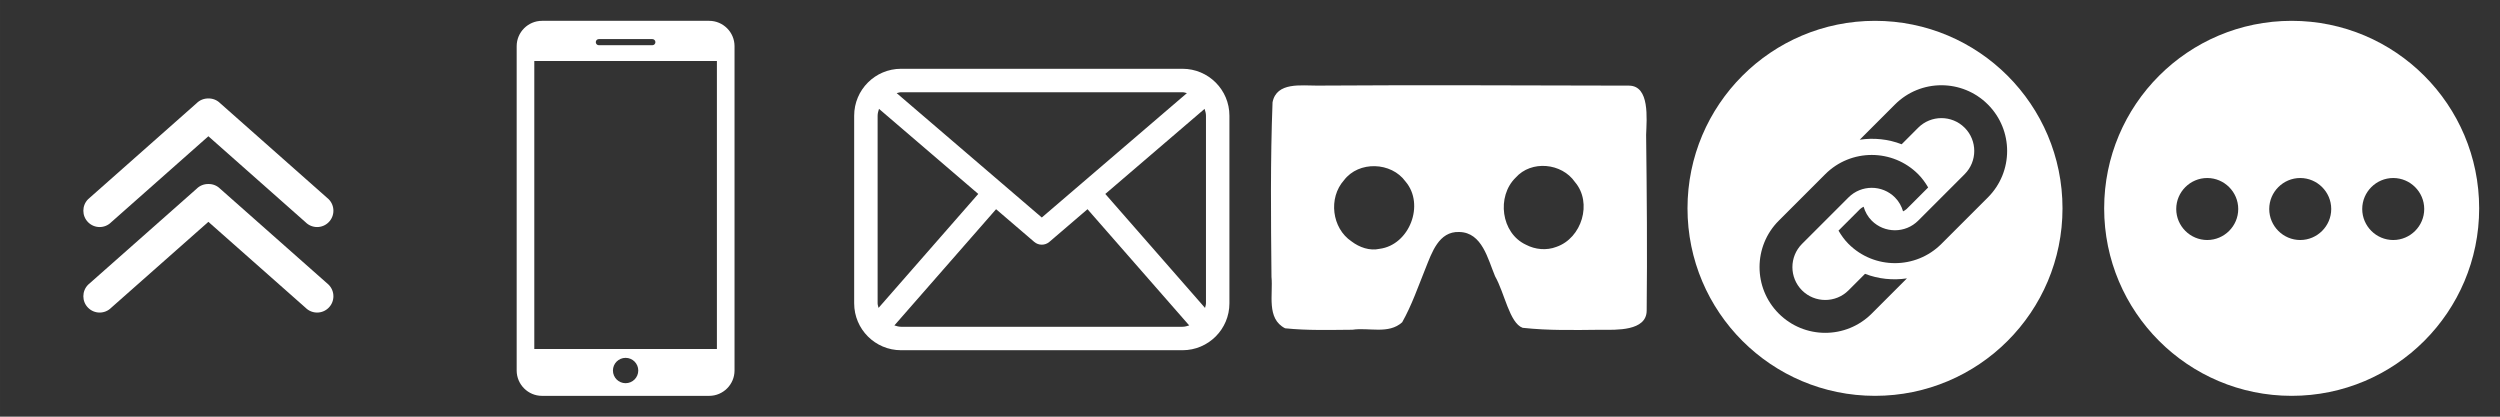 <?xml version="1.0" encoding="UTF-8" standalone="no"?>
<!-- Generator: Adobe Illustrator 19.0.0, SVG Export Plug-In . SVG Version: 6.00 Build 0)  -->

<svg
   xmlns:dc="http://purl.org/dc/elements/1.1/"
   xmlns:cc="http://creativecommons.org/ns#"
   xmlns:rdf="http://www.w3.org/1999/02/22-rdf-syntax-ns#"
   xmlns:svg="http://www.w3.org/2000/svg"
   xmlns="http://www.w3.org/2000/svg"
   xmlns:sodipodi="http://sodipodi.sourceforge.net/DTD/sodipodi-0.dtd"
   xmlns:inkscape="http://www.inkscape.org/namespaces/inkscape"
   version="1.1"
   id="Capa_1"
   x="0px"
   y="0px"
   viewBox="0 0 555.995 92.666"
   xml:space="preserve"
   width="600"
   height="100"
   inkscape:version="0.91 r13725"
   sodipodi:docname="main_icons.svg"><rect x="0" y="0" width="555.995" height="92.666" fill="#333333" stroke="none"/><defs
     id="defs49" /><sodipodi:namedview
     pagecolor="#ffffff"
     bordercolor="#666666"
     borderopacity="1"
     objecttolerance="10"
     gridtolerance="10"
     guidetolerance="10"
     inkscape:pageopacity="0"
     inkscape:pageshadow="2"
     inkscape:window-width="1920"
     inkscape:window-height="1027"
     id="namedview47"
     showgrid="true"
     inkscape:zoom="0.921875"
     inkscape:cx="31.164821"
     inkscape:cy="93.964266"
     inkscape:window-x="1272"
     inkscape:window-y="-8"
     inkscape:window-maximized="1"
     inkscape:current-layer="g9"
     showguides="true"
     showborder="true"><inkscape:grid
       type="xygrid"
       id="grid4286" /></sodipodi:namedview><g
     id="g3"
     transform="translate(0,-381.783)"><g
       id="g5"><g
         id="g7"><g
           id="g9"><g
             id="g4198"
             transform="matrix(0.227,0,0,0.227,-7.381,378.941)"><path
               style="fill:#ffffff"
               inkscape:connector-curvature="0"
               id="path13"
               d="m 248.205,113.622 c -3.178,-3.178 -7.31,-4.704 -11.473,-4.64 -4.227,-0.064 -8.391,1.462 -11.569,4.64 l -106.312,94.044 c -6.229,6.229 -6.229,16.368 0,22.597 6.229,6.261 16.368,6.261 22.597,0 l 95.22,-84.255 95.22,84.255 c 6.229,6.261 16.4,6.261 22.597,0 6.229,-6.229 6.229,-16.368 0,-22.597 l -106.28,-94.044 z" /><path
               style="fill:#ffffff"
               inkscape:connector-curvature="0"
               id="path15"
               d="m 248.205,197.438 c -3.178,-3.178 -7.31,-4.704 -11.473,-4.64 -4.227,-0.064 -8.391,1.462 -11.569,4.64 l -106.312,94.013 c -6.229,6.261 -6.229,16.4 0,22.597 6.229,6.261 16.368,6.261 22.597,0 l 95.22,-84.192 95.22,84.192 c 6.229,6.261 16.4,6.261 22.597,0 6.229,-6.198 6.229,-16.336 0,-22.597 l -106.28,-94.013 z" /></g><g
             id="g4207"
             transform="matrix(2.383,0,0,2.383,97.43,386.416)"><g
               id="g4167"><path
                 id="path4169"
                 d="M 25.302,0 9.698,0 C 8.398,0 7.334,1.063 7.334,2.364 l 0,30.271 C 7.334,33.936 8.398,35 9.698,35 l 15.604,0 c 1.3,0 2.364,-1.062 2.364,-2.364 l 0,-30.272 C 27.666,1.063 26.602,0 25.302,0 Z m -10.298,1.704 4.992,0 c 0.158,0 0.286,0.128 0.286,0.287 0,0.158 -0.128,0.286 -0.286,0.286 l -4.992,0 c -0.158,0 -0.286,-0.128 -0.286,-0.286 0,-0.159 0.128,-0.287 0.286,-0.287 z M 17.5,33.818 c -0.653,0 -1.182,-0.529 -1.182,-1.183 0,-0.654 0.529,-1.182 1.182,-1.182 0.653,0 1.182,0.528 1.182,1.182 0,0.654 -0.529,1.183 -1.182,1.183 z m 8.521,-3.193 -17.042,0 0,-26.876 17.042,0 0,26.876 z"
                 inkscape:connector-curvature="0"
                 style="fill:#ffffff" /></g><g
               id="g4171" /><g
               id="g4173" /><g
               id="g4175" /><g
               id="g4177" /><g
               id="g4179" /><g
               id="g4181" /><g
               id="g4183" /><g
               id="g4185" /><g
               id="g4187" /><g
               id="g4189" /><g
               id="g4191" /><g
               id="g4193" /><g
               id="g4195" /><g
               id="g4197" /><g
               id="g4199" /></g><g
             id="g4267"
             transform="matrix(0.163,0,0,0.163,189.965,386.648)"><g
               id="g4227"><path
                 id="path4229"
                 d="M 448,64 64,64 C 28.656,64 0,92.656 0,128 l 0,256 c 0,35.344 28.656,64 64,64 l 384,0 c 35.344,0 64,-28.656 64,-64 l 0,-256 C 512,92.656 483.344,64 448,64 Z M 342.656,234.781 478.125,118.687 c 0.938,3 1.875,6 1.875,9.313 l 0,256 c 0,2.219 -0.844,4.188 -1.281,6.281 L 342.656,234.781 Z M 448,96 c 2.125,0 4,0.813 6,1.219 L 256,266.938 58,97.219 C 60,96.813 61.875,96 64,96 l 384,0 z M 33.266,390.25 C 32.828,388.156 32,386.219 32,384 l 0,-256 c 0,-3.313 0.953,-6.313 1.891,-9.313 L 169.313,234.75 33.266,390.25 Z M 64,416 c -3.234,0 -6.172,-0.938 -9.125,-1.844 l 138.75,-158.563 51.969,44.531 c 2.984,2.595 6.703,3.876 10.406,3.876 3.703,0 7.422,-1.281 10.406,-3.875 l 51.969,-44.531 138.75,158.563 C 454.188,415.062 451.25,416 448,416 l -384,0 z"
                 inkscape:connector-curvature="0"
                 style="fill:#ffffff" /></g><g
               id="g4231" /><g
               id="g4233" /><g
               id="g4235" /><g
               id="g4237" /><g
               id="g4239" /><g
               id="g4241" /><g
               id="g4243" /><g
               id="g4245" /><g
               id="g4247" /><g
               id="g4249" /><g
               id="g4251" /><g
               id="g4253" /><g
               id="g4255" /><g
               id="g4257" /><g
               id="g4259" /></g><g
             transform="matrix(0.136,0,0,0.136,272.386,384.941)"
             id="layer1"
             inkscape:label="Layer 1"><g
               transform="translate(-147.662,-92.36)"
               id="g3351"><path
                 sodipodi:nodetypes="ccccccccccccccccccccccccc"
                 inkscape:connector-curvature="0"
                 id="path3365"
                 d="m 246.348,606.003 c -31.084,-15.811 -19.429,-55.894 -22.288,-83.999 -0.935,-95.179 -1.915,-190.409 1.736,-285.547 6.479,-33.672 47.271,-27.128 72.689,-27.328 170.745,-1.166 335.981,-0.228 510.223,0.046 34.146,0.28 28.92,53.705 27.997,80.373 1.143,96.885 1.968,190.965 0.902,287.812 -0.451,33.319 -49.445,31.297 -75.013,31.064 -42.642,0.416 -85.439,1.483 -127.905,-3.224 -21.398,-7.962 -29.285,-56.614 -44.929,-84.138 -11.81,-27.942 -21.018,-71.797 -58.62,-72.533 -33.611,-1.342 -44.927,34.094 -55.15,59.398 -12.025,29.711 -22.424,60.257 -38.227,88.267 -22.205,20.046 -54.487,8.113 -81.328,12.183 -36.699,0.261 -73.514,1.422 -110.087,-2.375 z M 400.792,476.044 c 48.856,-6.226 74.499,-72.561 42.407,-110.085 -23.158,-32.085 -76.449,-34.107 -100.629,-2.04 -25.769,28.901 -19.94,78.321 12.409,99.994 12.847,9.748 29.666,15.761 45.814,12.13 z m 289.149,-3.209 c 41.487,-14.165 59.367,-72.107 30.35,-106.02 -21.474,-31.222 -71.345,-36.151 -96.933,-7.199 -31.464,30.633 -24.005,90.802 16.824,109.715 15.132,7.957 33.699,9.735 49.759,3.504 z"
                 style="fill:#ffffff;fill-opacity:1" /></g></g><g
             id="g4216"
             transform="matrix(0.834,0,0,0.834,375.297,386.416)"><g
               transform="matrix(0.144,0,0,0.144,19.21,17.177)"
               id="g3374"><g
                 id="g3334" /><g
                 id="g3338" /><g
                 id="g3340" /><g
                 id="g3342" /><g
                 id="g3344" /><g
                 id="g3346" /><g
                 id="g3348" /><g
                 id="g3350" /><g
                 id="g3352" /><g
                 id="g3354" /><g
                 id="g3356" /><g
                 id="g3358" /><g
                 id="g3360" /><g
                 id="g3362" /><g
                 id="g3364" /><g
                 id="g3366" /></g><path
               id="path3"
               d="M 50,0 C 22.386,0 0,22.386 0,50 0,77.614 22.386,100 50,100 77.614,100 100,77.614 100,50 100,22.386 77.614,0 50,0 Z m 17.711,17.178 c 4.485,0 8.97,1.711 12.393,5.133 6.841,6.843 6.841,17.938 0,24.781 L 67.709,59.482 c -6.841,6.845 -17.938,6.845 -24.779,0 -1.078,-1.075 -1.922,-2.286 -2.662,-3.535 l 5.76,-5.758 c 0.274,-0.276 0.611,-0.435 0.934,-0.621 0.398,1.36 1.094,2.649 2.164,3.719 3.416,3.419 8.974,3.414 12.389,0 L 73.904,40.896 c 3.419,-3.419 3.419,-8.977 0,-12.393 -3.414,-3.416 -8.972,-3.416 -12.391,0 l -4.406,4.412 C 53.532,31.524 49.68,31.15 45.93,31.699 l 9.391,-9.389 c 3.422,-3.422 7.906,-5.133 12.391,-5.133 z M 49.125,35.764 c 4.485,0 8.969,1.711 12.389,5.133 1.078,1.076 1.927,2.283 2.662,3.537 l -5.76,5.756 c -0.274,0.274 -0.607,0.426 -0.932,0.615 -0.402,-1.359 -1.099,-2.645 -2.166,-3.713 -3.416,-3.418 -8.97,-3.418 -12.389,0 L 30.537,59.482 c -3.416,3.418 -3.416,8.976 0,12.395 3.417,3.414 8.977,3.414 12.393,0 l 4.408,-4.412 c 3.572,1.39 7.426,1.768 11.178,1.215 L 49.125,78.07 c -6.843,6.841 -17.94,6.841 -24.783,0 -6.843,-6.845 -6.843,-17.938 0,-24.783 L 36.732,40.896 C 40.154,37.475 44.64,35.764 49.125,35.764 Z"
               style="clip-rule:evenodd;fill:#ffffff;fill-opacity:1;fill-rule:evenodd"
               inkscape:connector-curvature="0" /></g><g
             id="g4260"
             transform="matrix(0.834,0,0,0.834,467.962,386.416)"><path
               id="path3-3"
               d="M 50,0 C 22.386,0 0,22.386 0,50 0,77.614 22.386,100 50,100 77.614,100 100,77.614 100,50 100,22.386 77.614,0 50,0 Z M 27.484,41.914 c 4.547,0 8.268,3.719 8.268,8.266 0,4.547 -3.721,8.268 -8.268,8.268 -4.547,0 -8.266,-3.721 -8.266,-8.268 0,-4.547 3.719,-8.266 8.266,-8.266 z m 24.799,0 c 4.547,0 8.268,3.719 8.268,8.266 0,4.547 -3.721,8.268 -8.268,8.268 -4.547,0 -8.266,-3.721 -8.266,-8.268 0,-4.547 3.719,-8.266 8.266,-8.266 z m 24.801,0 c 4.547,0 8.266,3.719 8.266,8.266 0,4.547 -3.719,8.268 -8.266,8.268 -4.547,0 -8.268,-3.721 -8.268,-8.268 0,-4.547 3.721,-8.266 8.268,-8.266 z"
               style="clip-rule:evenodd;fill:#ffffff;fill-opacity:1;fill-rule:evenodd"
               inkscape:connector-curvature="0" /><g
               transform="matrix(0.928,0,0,0.928,-51.722,-91.52)"
               id="g3438"><g
                 id="g3397"><g
                   id="more-horiz" /></g><g
                 id="g3402" /><g
                 id="g3404" /><g
                 id="g3406" /><g
                 id="g3408" /><g
                 id="g3410" /><g
                 id="g3412" /><g
                 id="g3414" /><g
                 id="g3416" /><g
                 id="g3418" /><g
                 id="g3420" /><g
                 id="g3422" /><g
                 id="g3424" /><g
                 id="g3426" /><g
                 id="g3428" /><g
                 id="g3430" /></g></g></g></g></g></g><g
     id="g17"
     transform="translate(0,-381.783)" /><g
     id="g19"
     transform="translate(0,-381.783)" /><g
     id="g21"
     transform="translate(0,-381.783)" /><g
     id="g23"
     transform="translate(0,-381.783)" /><g
     id="g25"
     transform="translate(0,-381.783)" /><g
     id="g27"
     transform="translate(0,-381.783)" /><g
     id="g29"
     transform="translate(0,-381.783)" /><g
     id="g31"
     transform="translate(0,-381.783)" /><g
     id="g33"
     transform="translate(0,-381.783)" /><g
     id="g35"
     transform="translate(0,-381.783)" /><g
     id="g37"
     transform="translate(0,-381.783)" /><g
     id="g39"
     transform="translate(0,-381.783)" /><g
     id="g41"
     transform="translate(0,-381.783)" /><g
     id="g43"
     transform="translate(0,-381.783)" /><g
     id="g45"
     transform="translate(0,-381.783)" /></svg>